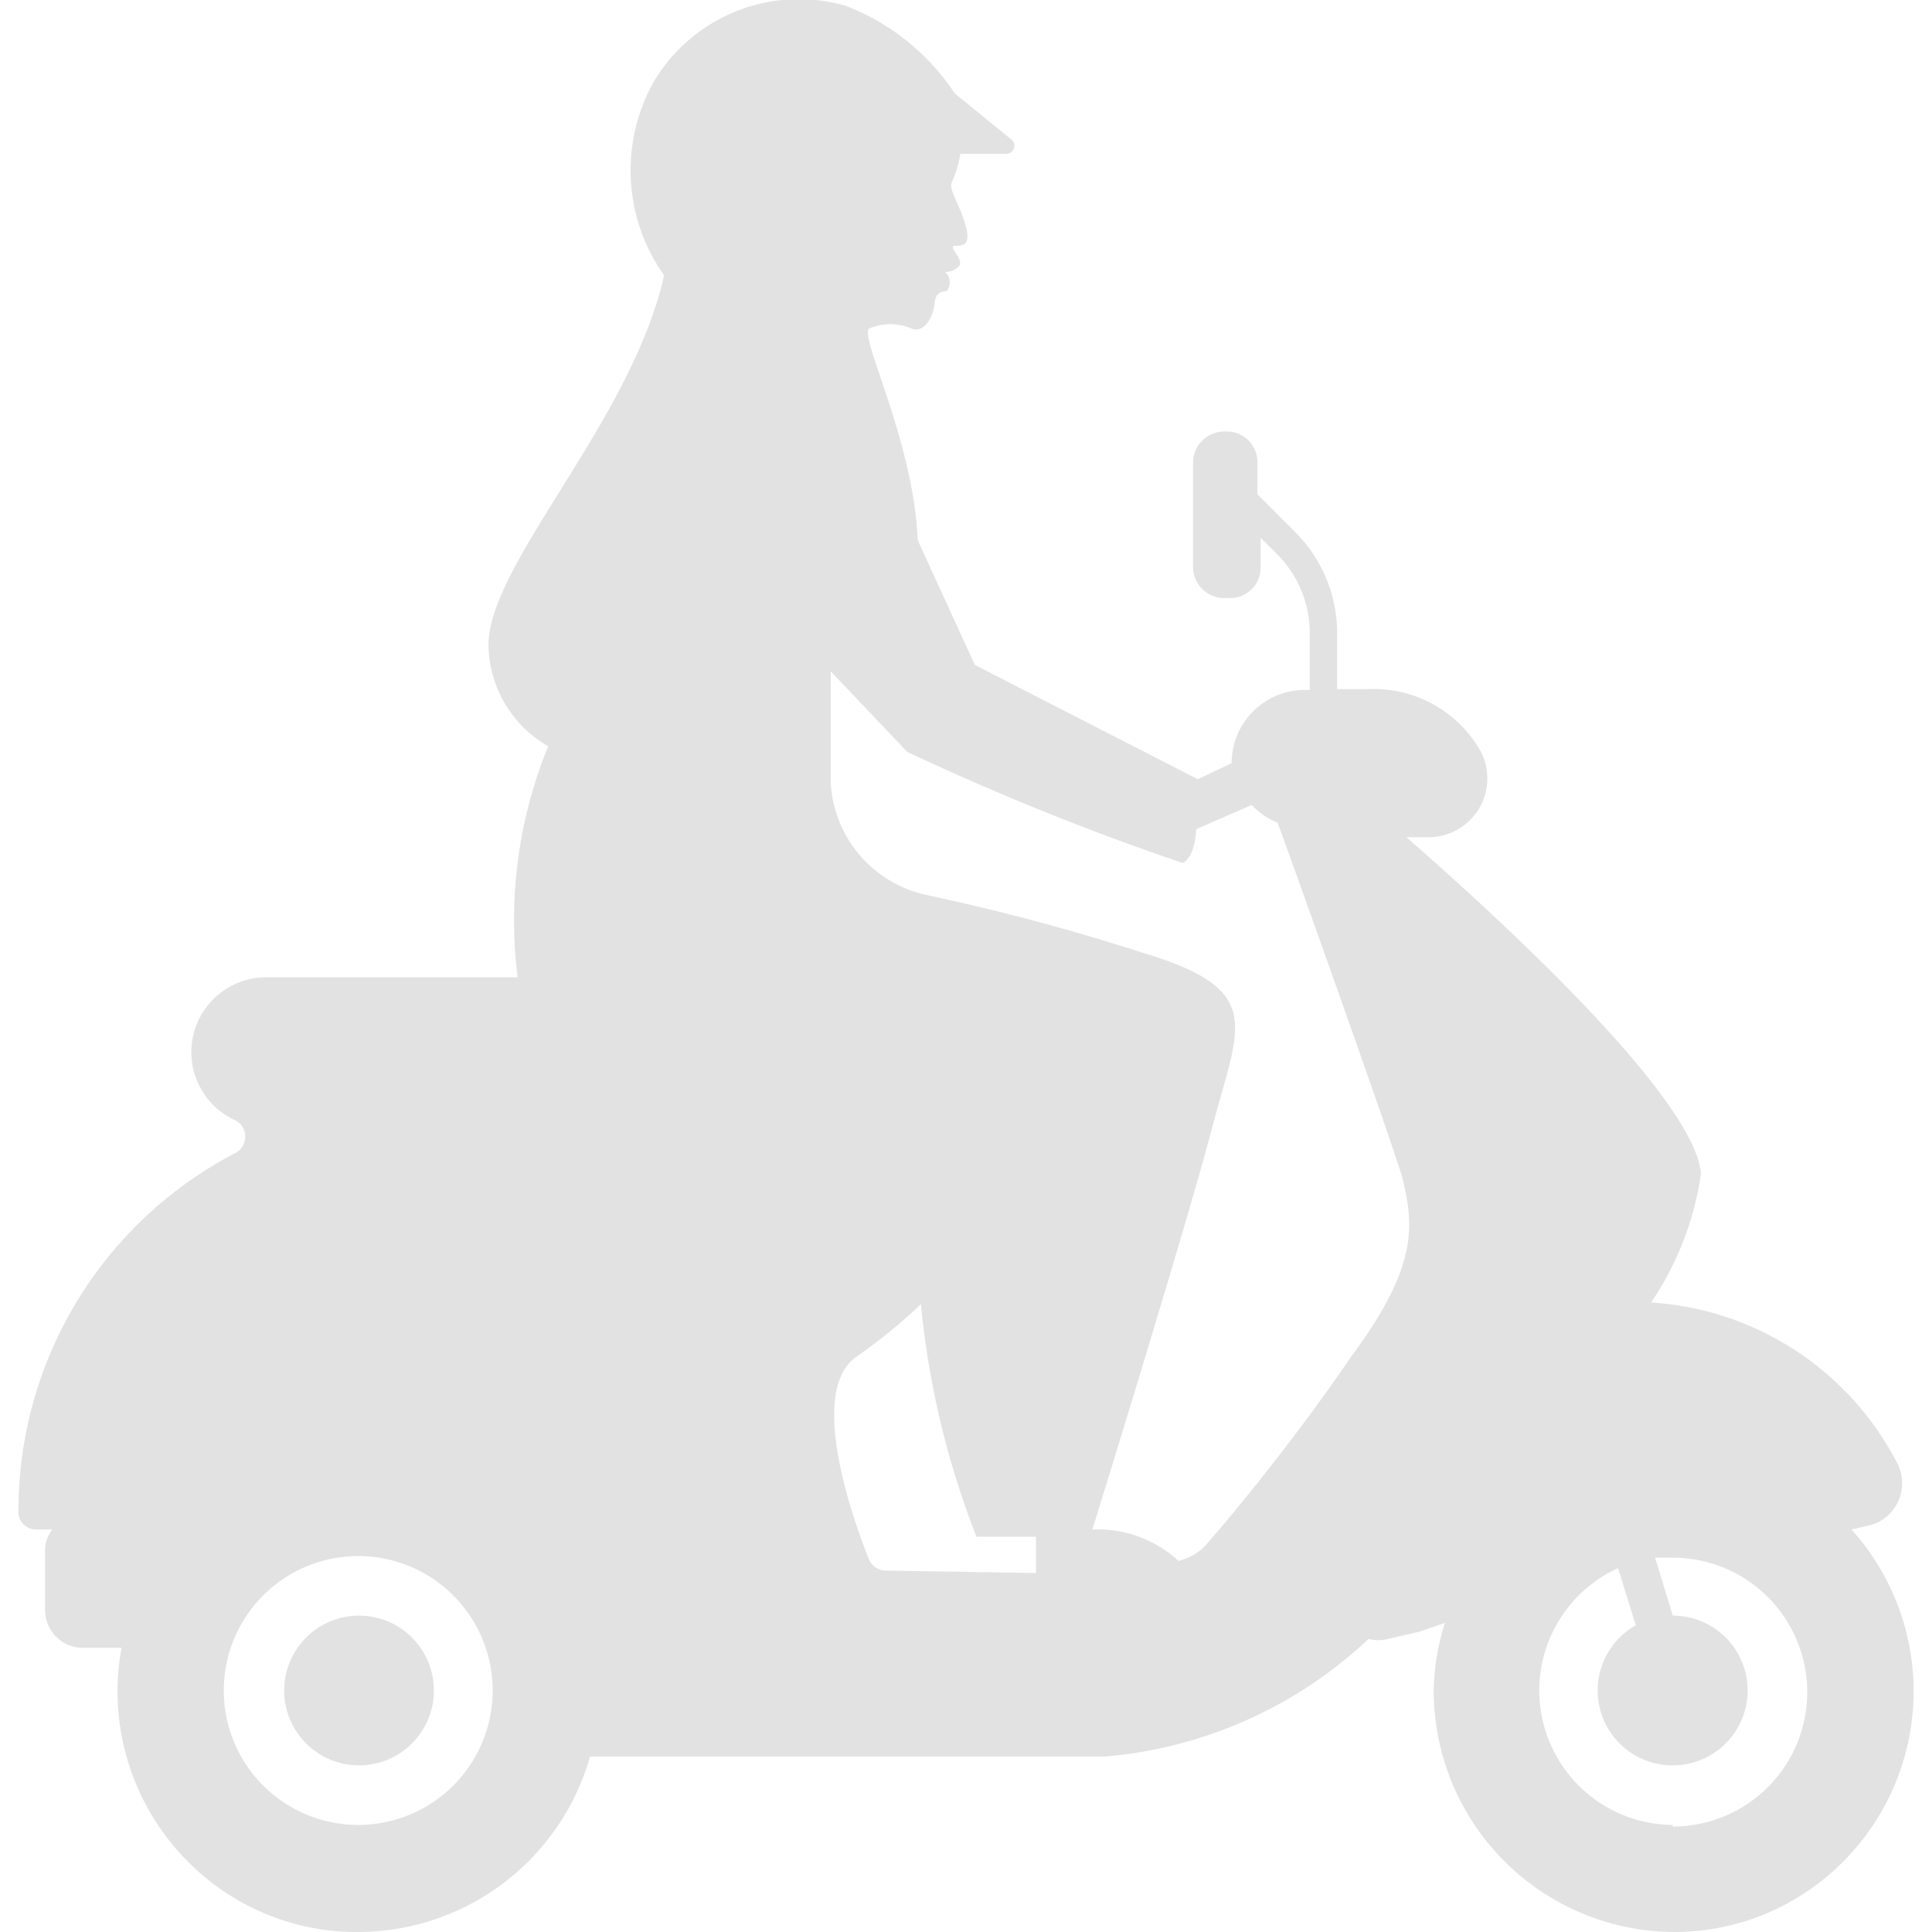 <svg id="Layer_1" data-name="Layer 1" xmlns="http://www.w3.org/2000/svg" viewBox="0 0 24 24"><defs><style>.cls-1{fill:#e2e2e2;}</style></defs><title>icon shejek 14</title><circle class="cls-1" cx="4.46" cy="21" r="0.93"/><path class="cls-1" d="M23,19l.22-.05a.54.54,0,0,0,.35-.77,3.7,3.7,0,0,0-3.06-2,3.81,3.81,0,0,0,.62-1.6c-.08-1-2.8-3.43-3.66-4.18h.27a.73.73,0,0,0,.61-1.14A1.53,1.53,0,0,0,17,8.56h-.39V7.87a1.77,1.77,0,0,0-.52-1.26l-.47-.47v-.4a.38.38,0,0,0-.38-.38H15.2a.39.39,0,0,0-.38.38V7.05a.39.39,0,0,0,.38.38h.08a.38.38,0,0,0,.38-.38V6.68l.2.2a1.38,1.38,0,0,1,.41,1v.69h-.06a.91.91,0,0,0-.91.91v0l-.42.2L12.11,8.26,11.4,6.71c-.05-1.24-.74-2.55-.6-2.63a.67.67,0,0,1,.52,0c.18.07.28-.18.29-.31s.08-.15.13-.15.1-.16,0-.24a.25.25,0,0,0,.17-.07c.07-.07-.1-.22-.07-.25s.24.06.16-.24-.23-.47-.17-.57a1.43,1.43,0,0,0,.1-.34h.57a.1.1,0,0,0,.06-.18l-.7-.57A2.85,2.85,0,0,0,10.5.07,2.1,2.1,0,0,0,8.13,1a2.25,2.25,0,0,0,.12,2.42C7.84,5.26,6,7.07,6.07,8.07a1.47,1.47,0,0,0,.74,1.2,5.71,5.71,0,0,0-.38,2.87H3.3a.93.93,0,0,0-.37,1.78.23.23,0,0,1,0,.4A5,5,0,0,0,.23,18.75.22.22,0,0,0,.45,19h.2a.41.41,0,0,0-.09.26V20a.47.47,0,0,0,.47.47h.48a3,3,0,0,0-.05.52A3,3,0,0,0,3,23.63,2.94,2.94,0,0,0,4.46,24a3,3,0,0,0,2.87-2.18h2.2c.21,0,.8,0,1.54,0h2.66A5.44,5.44,0,0,0,17,20.36a.49.49,0,0,0,.24,0l.39-.09.32-.11a2.9,2.9,0,0,0-.14.84,3,3,0,0,0,3,3,2.94,2.94,0,0,0,1.42-.37A3,3,0,0,0,23,19ZM4.46,22.67A1.67,1.67,0,1,1,6.12,21,1.67,1.67,0,0,1,4.46,22.67ZM11,19.51a.23.23,0,0,1-.21-.15c-.19-.48-.76-2.06-.16-2.5a6.64,6.64,0,0,0,.81-.66,10.7,10.7,0,0,0,.69,2.89l.74,0,0,.34,0,.11Zm5.78-2.65C16,18,15.21,18.93,15,19.17a.67.67,0,0,1-.36.22A1.48,1.48,0,0,0,13.57,19s1.16-3.74,1.49-5,.67-1.7-.85-2.16a27.31,27.31,0,0,0-2.69-.72,1.51,1.51,0,0,1-1.2-1.39c0-.63,0-1.39,0-1.39l.95,1a32.9,32.9,0,0,0,3.42,1.38c.16-.07.17-.42.17-.42l.69-.3a.87.87,0,0,0,.32.22c.08.2,1.46,4.07,1.55,4.41C17.57,15.24,17.61,15.74,16.78,16.86Zm4,5.81a1.67,1.67,0,0,1-.68-3.19l.22.71a.93.93,0,0,0,.46,1.74.93.93,0,0,0,0-1.86h0l-.22-.72.22,0a1.67,1.67,0,0,1,0,3.34Z"/></svg>